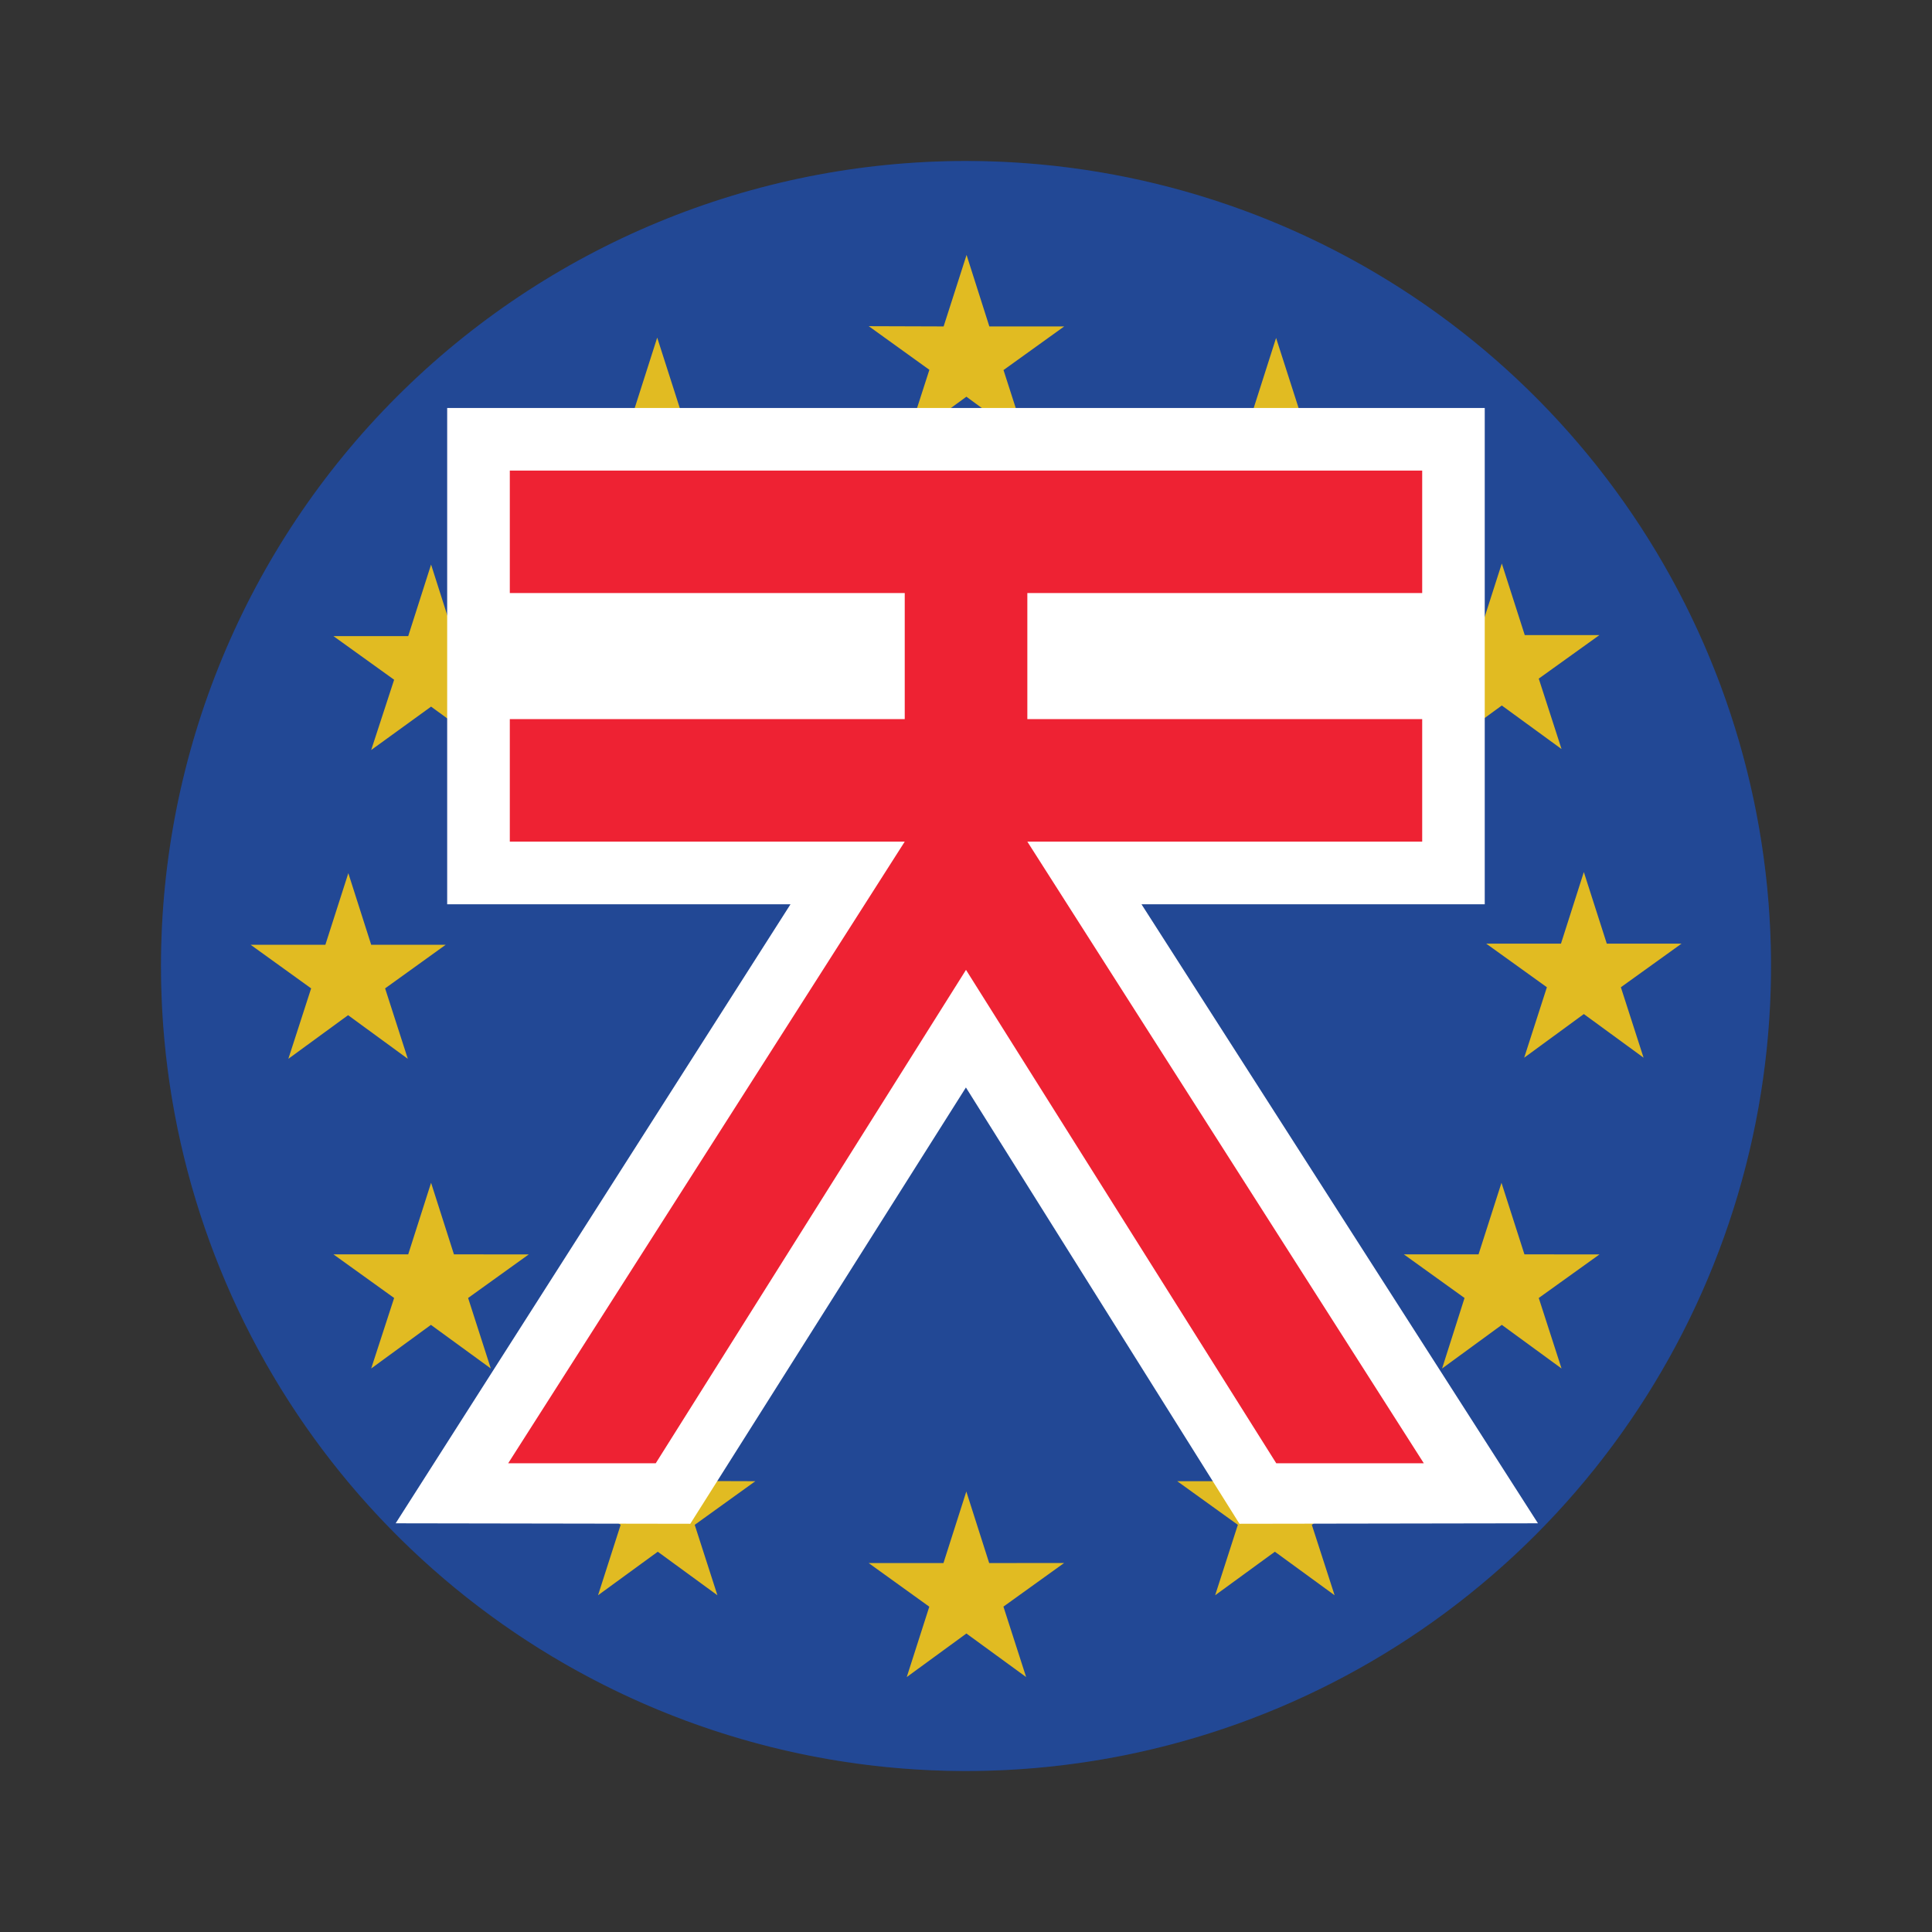 <svg width="24" height="24" viewBox="0 0 24 24" fill="none" xmlns="http://www.w3.org/2000/svg">
<rect x="0" y="0" width="24" height="24" fill="#333333" stroke="none"/>
<path d="M12 2C14.652 2 17.196 3.054 19.071 4.929C20.946 6.804 22 9.348 22 12C22 14.652 20.946 17.196 19.071 19.071C17.196 20.946 14.652 22 12 22C9.348 22 6.804 20.946 4.929 19.071C3.054 17.196 2 14.652 2 12H2C2 9.348 3.054 6.804 4.929 4.929C6.804 3.054 9.348 2 12 2V2Z" fill="#003399"/>
<path d="M11.545 4.594L10.792 4.052L11.722 4.055L12.007 3.167L12.29 4.055H13.22L12.466 4.597L12.748 5.473L12.005 4.928L11.263 5.469L11.545 4.594ZM7.423 6.5L8.167 5.959L8.907 6.5L8.624 5.624L9.378 5.083H8.449L8.164 4.194L7.88 5.083H6.952L7.705 5.624L7.423 6.5ZM5.355 7.013L5.071 7.902H4.142L4.896 8.444L4.611 9.317L5.355 8.778L6.097 9.319L5.815 8.444L6.568 7.903H5.639L5.355 7.013ZM4.324 12.611L5.066 13.153L4.784 12.278L5.537 11.736H4.611L4.327 10.847L4.042 11.736H3.113L3.865 12.278L3.582 13.153L4.324 12.611ZM5.639 15.582L5.355 14.693L5.071 15.582H4.142L4.896 16.124L4.611 17L5.353 16.458L6.097 17L5.815 16.124L6.568 15.583L5.639 15.582ZM8.454 18.397L8.17 17.511L7.886 18.4H6.957L7.71 18.942L7.429 19.817L8.171 19.276L8.912 19.817L8.63 18.942L9.383 18.4L8.454 18.397ZM12.288 19.417L12.004 18.528L11.72 19.417H10.791L11.544 19.959L11.264 20.833L12.005 20.292L12.747 20.833L12.465 19.958L13.219 19.416L12.288 19.417ZM16.121 18.397L15.837 17.511L15.552 18.4H14.624L15.377 18.942L15.095 19.817L15.837 19.276L16.579 19.817L16.296 18.942L17.055 18.396L16.121 18.397ZM18.937 15.582L18.652 14.693L18.367 15.582H17.439L18.193 16.124L17.914 17L18.656 16.458L19.398 17L19.115 16.124L19.869 15.583L18.937 15.582ZM20.889 11.722H19.96L19.675 10.833L19.391 11.722H18.462L19.216 12.264L18.934 13.139L19.675 12.597L20.417 13.139L20.135 12.264L20.889 11.722ZM17.914 9.305L18.656 8.764L19.398 9.305L19.115 8.43L19.869 7.889H18.941L18.656 7L18.371 7.889H17.444L18.198 8.429L17.914 9.305ZM15.852 4.198L15.568 5.087H14.639L15.392 5.629L15.111 6.5L15.854 5.957L16.594 6.5L16.312 5.624L17.066 5.082H16.136L15.852 4.198Z" fill="#FFCC00"/>
<path d="M12 2C13.978 2 15.911 2.586 17.556 3.685C19.2 4.784 20.482 6.346 21.239 8.173C21.996 10 22.194 12.011 21.808 13.951C21.422 15.891 20.47 17.672 19.071 19.071C17.672 20.47 15.891 21.422 13.951 21.808C12.011 22.194 10 21.996 8.173 21.239C6.346 20.482 4.784 19.2 3.685 17.556C2.586 15.911 2 13.978 2 12C2 9.348 3.054 6.804 4.929 4.929C6.804 3.054 9.348 2 12 2V2Z" fill="#888888" fill-opacity="0.25"/>
<path d="M15.397 18.929L11.999 13.509L8.575 18.929L4.915 18.923L9.82 11.233H5.555V5.068H18.444V11.233H14.18L19.105 18.923L15.397 18.929Z" fill="white"/>
<path d="M6.313 18.177H8.146L12 12.048L15.854 18.177H17.687L12.762 10.455H17.667V8.933H12.762V7.367H17.667V5.846H6.333V7.367H11.239V8.933H6.333V10.455H11.239L6.313 18.177Z" fill="#EE2233"/>
</svg>
